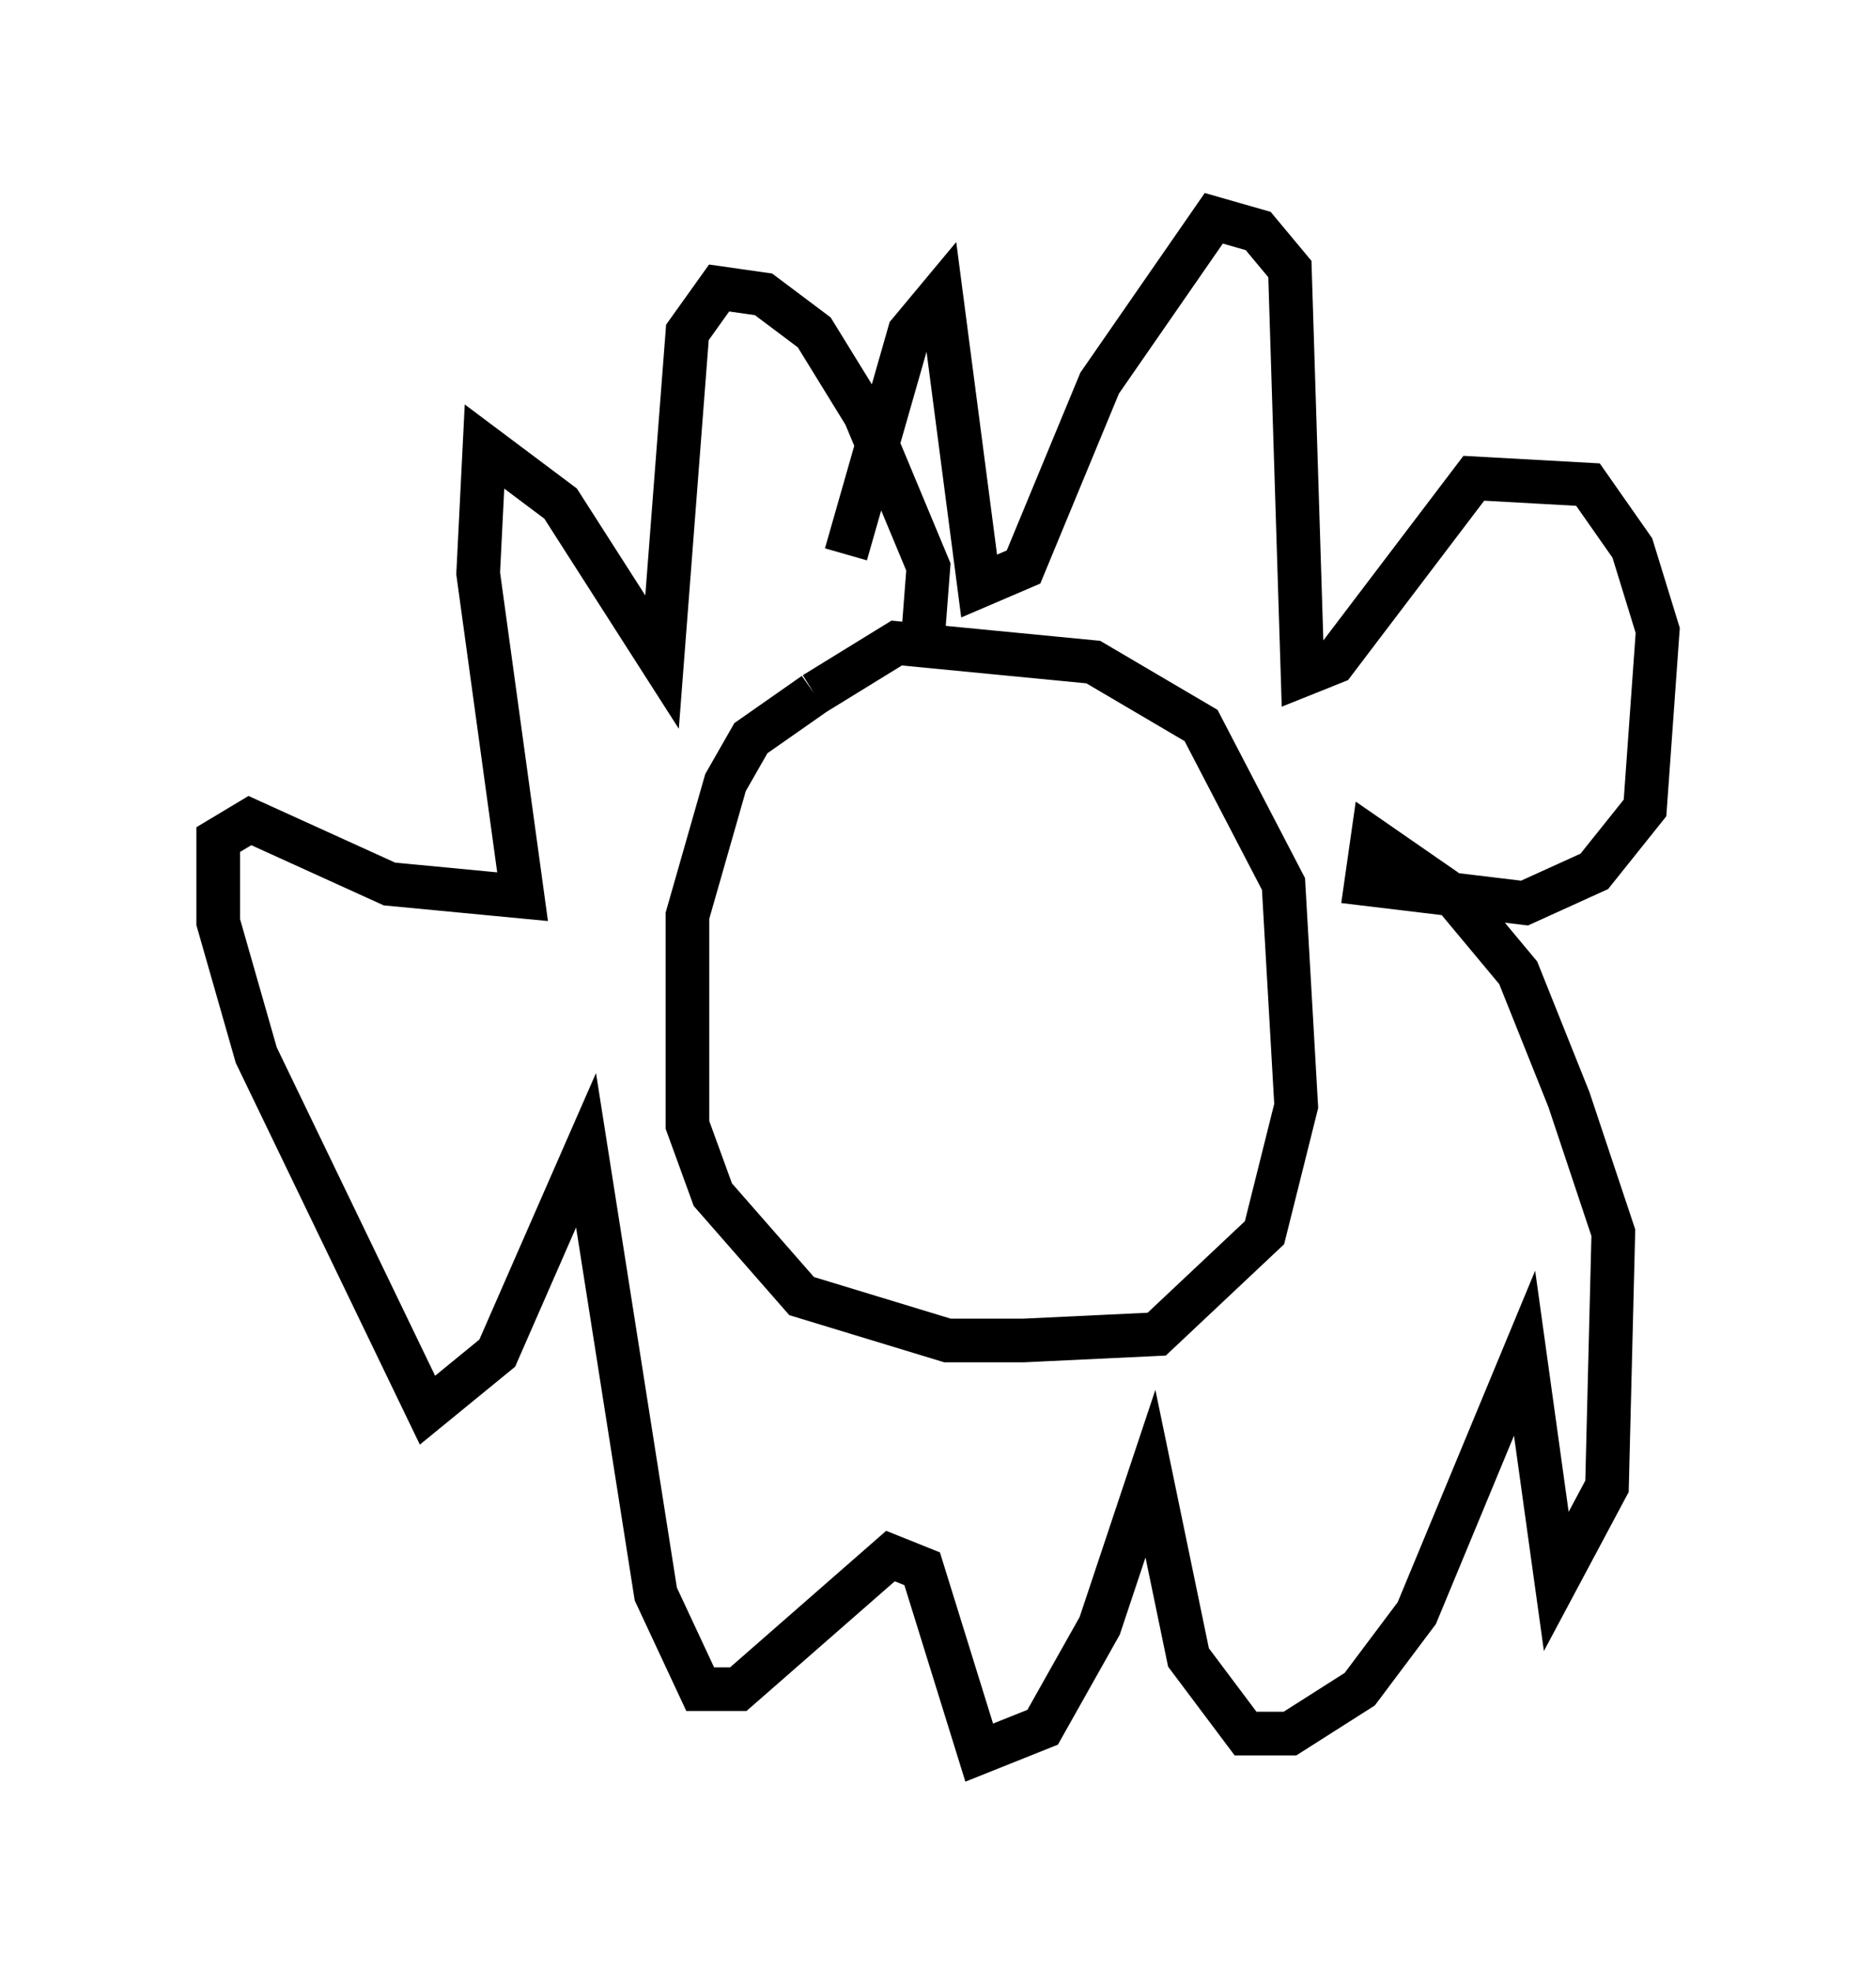 <?xml version="1.0" encoding="utf-8" ?>
<svg baseProfile="full" height="45.151" version="1.1" width="42.972" xmlns="http://www.w3.org/2000/svg" xmlns:ev="http://www.w3.org/2001/xml-events" xmlns:xlink="http://www.w3.org/1999/xlink"><defs /><rect fill="white" height="45.151" width="42.972" x="0" y="0" /><path d="M19.67, 15.894 m-1.017, 0.0 l-1.453, 1.017 -0.581, 1.017 l-0.872, 3.05 0.0, 4.793 l0.581, 1.598 2.034, 2.324 l3.341, 1.017 1.743, 0.0 l3.05, -0.145 2.469, -2.324 l0.726, -2.905 -0.291, -5.084 l-1.888, -3.631 -2.469, -1.453 l-4.503, -0.436 -1.888, 1.162 m2.469, -1.017 l0.145, -1.888 -1.453, -3.486 l-1.162, -1.888 -1.162, -0.872 l-1.017, -0.145 -0.726, 1.017 l-0.581, 7.553 -2.324, -3.631 l-1.743, -1.307 -0.145, 2.905 l1.017, 7.408 -3.05, -0.291 l-3.196, -1.453 -0.726, 0.436 l0.0, 1.888 0.872, 3.05 l3.922, 8.134 1.598, -1.307 l2.034, -4.648 1.598, 10.168 l1.017, 2.179 0.872, 0.0 l3.486, -3.05 0.726, 0.291 l1.307, 4.212 1.453, -0.581 l1.307, -2.324 1.162, -3.486 l0.872, 4.212 1.307, 1.743 l1.017, 0.0 1.598, -1.017 l1.307, -1.743 2.469, -5.955 l0.726, 5.229 1.162, -2.179 l0.145, -5.81 -1.017, -3.05 l-1.162, -2.905 -1.453, -1.743 l-1.888, -1.307 -0.145, 1.017 l3.631, 0.436 1.598, -0.726 l1.162, -1.453 0.291, -4.067 l-0.581, -1.888 -1.017, -1.453 l-2.615, -0.145 -3.196, 4.212 l-0.726, 0.291 -0.291, -9.296 l-0.726, -0.872 -1.017, -0.291 l-2.615, 3.777 -1.743, 4.212 l-1.017, 0.436 -0.872, -6.682 l-0.726, 0.872 -1.453, 5.084 " fill="none" stroke="black" stroke-width="1" /></svg>